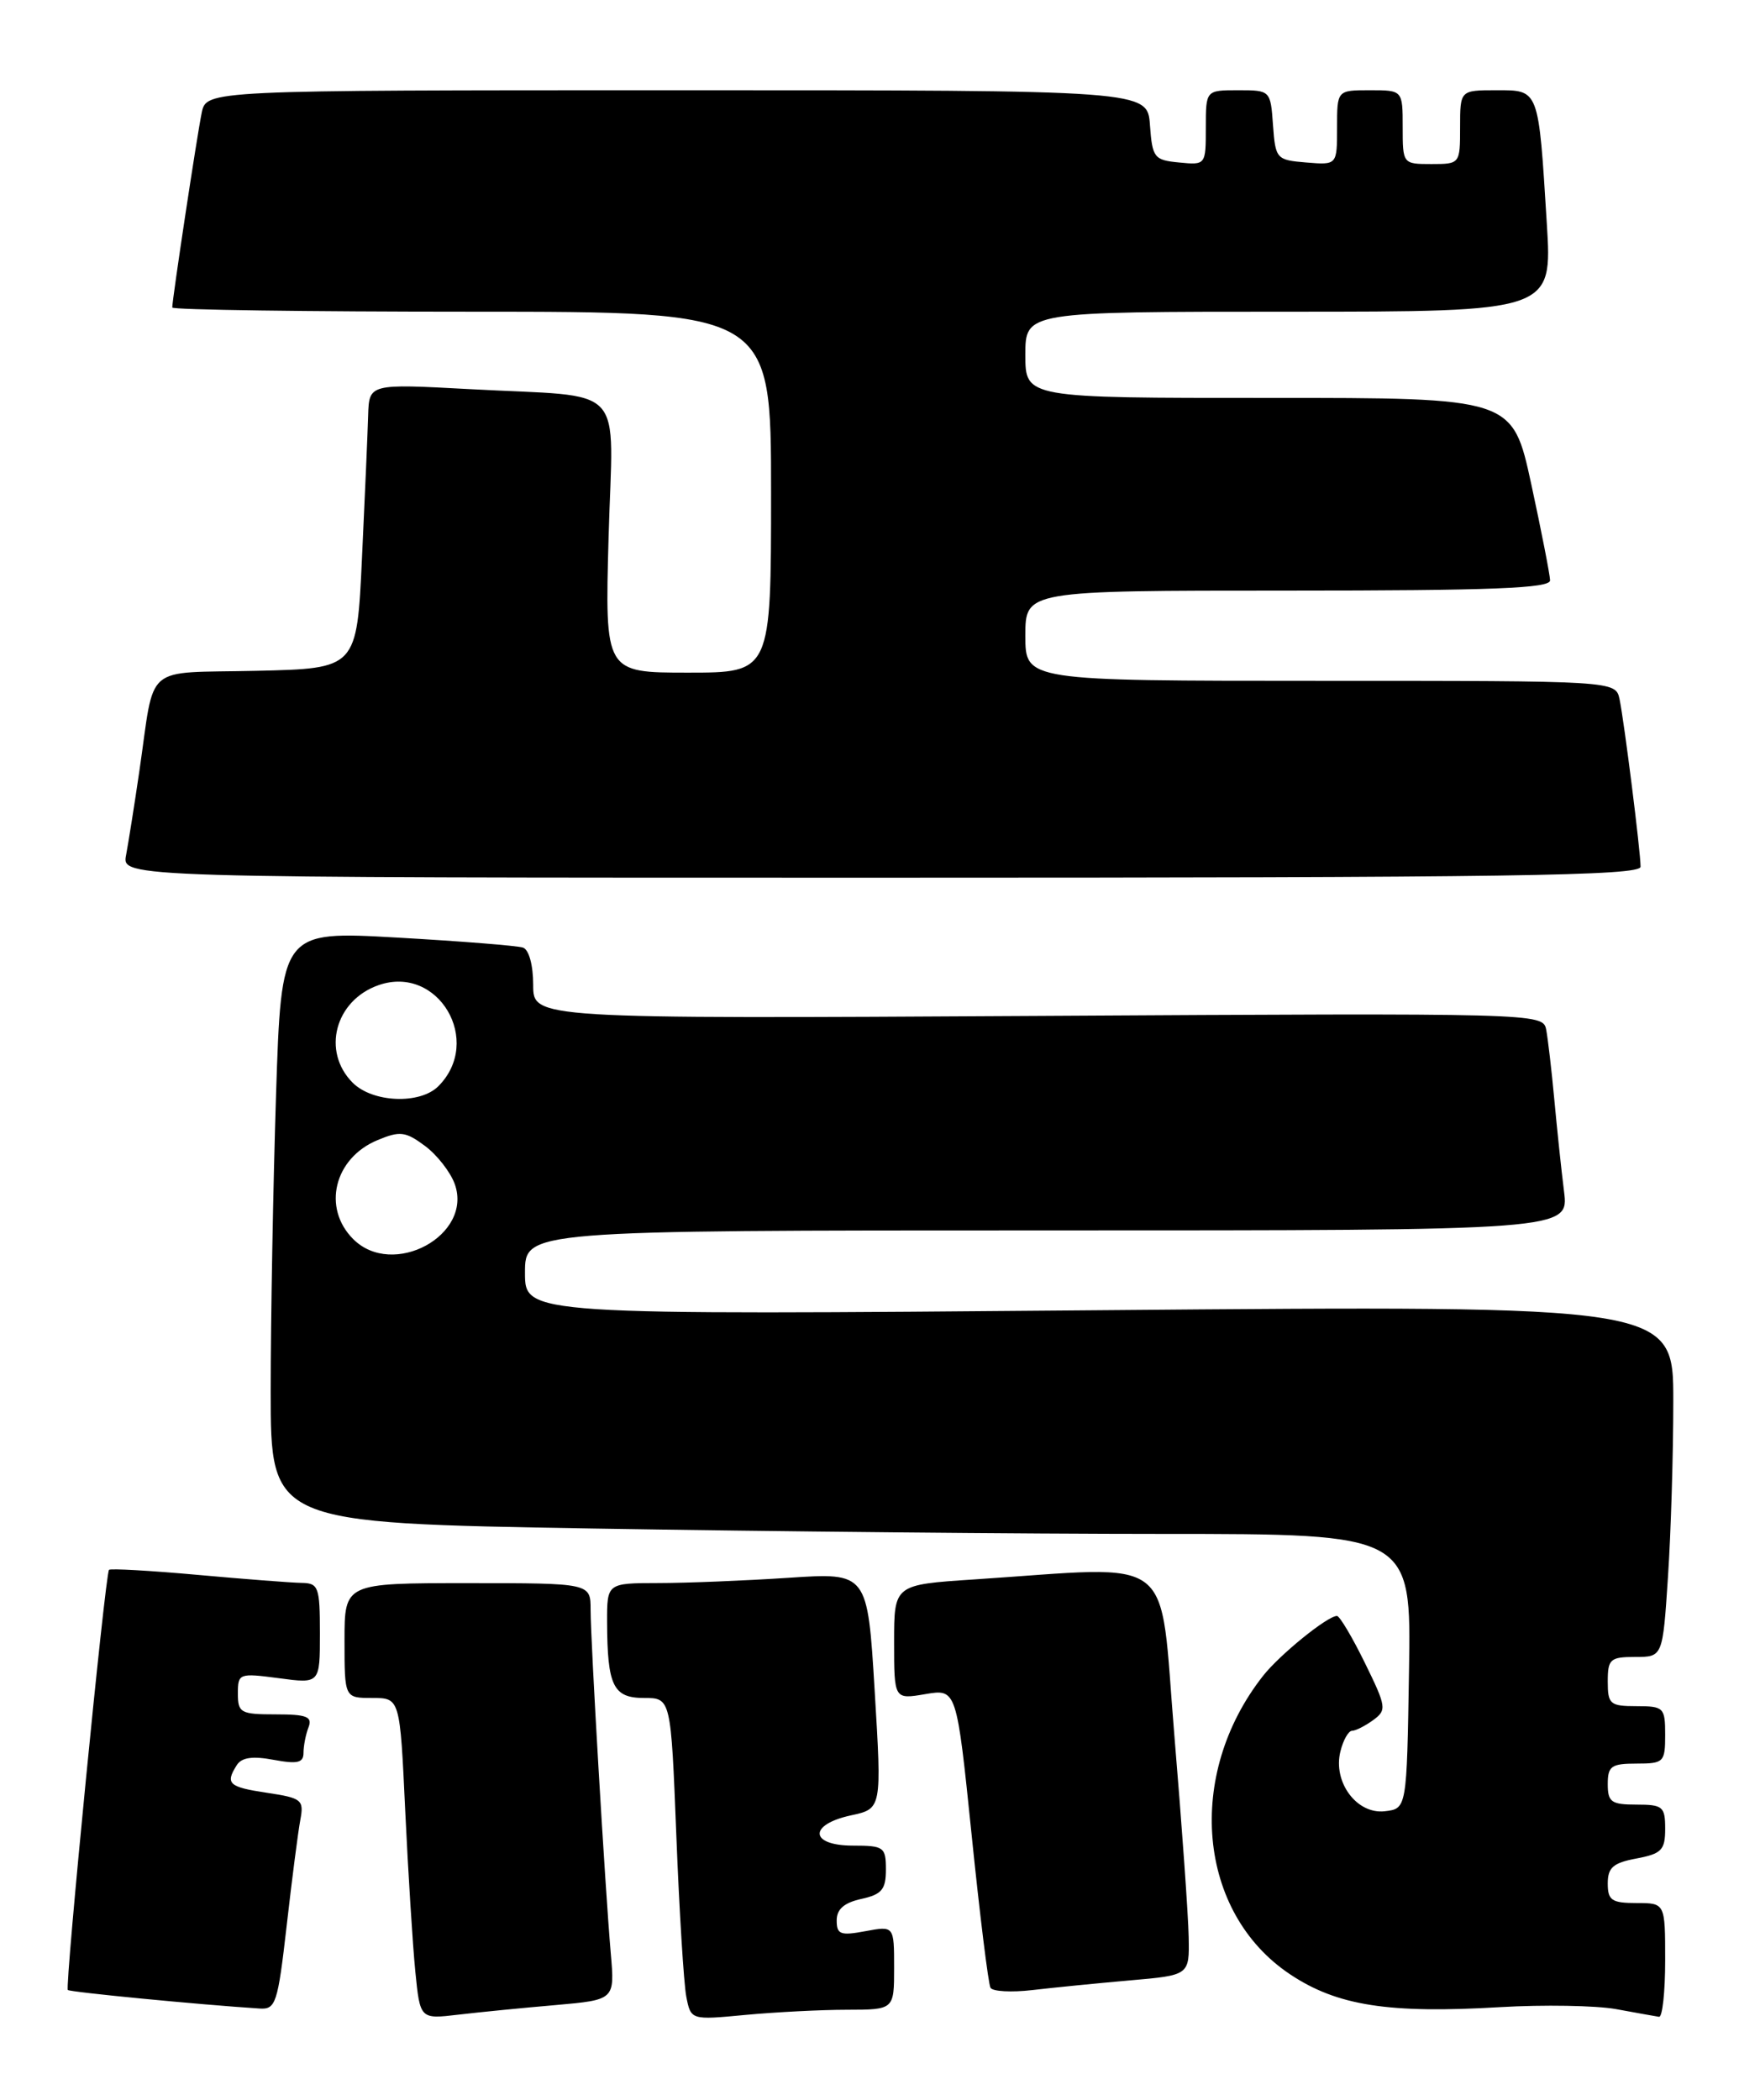 <?xml version="1.0" encoding="UTF-8" standalone="no"?>
<!DOCTYPE svg PUBLIC "-//W3C//DTD SVG 1.1//EN" "http://www.w3.org/Graphics/SVG/1.1/DTD/svg11.dtd" >
<svg xmlns="http://www.w3.org/2000/svg" xmlns:xlink="http://www.w3.org/1999/xlink" version="1.1" viewBox="0 0 212 256">
 <g >
 <path fill="currentColor"
d=" M 67.72 244.44 C 74.95 243.80 74.95 243.80 74.46 238.15 C 73.76 230.06 72.00 200.10 72.00 196.25 C 72.00 193.00 72.00 193.00 57.00 193.00 C 42.00 193.00 42.00 193.00 42.00 200.00 C 42.00 207.00 42.00 207.00 45.38 207.00 C 48.76 207.00 48.76 207.00 49.40 220.75 C 49.76 228.31 50.31 237.12 50.63 240.33 C 51.21 246.16 51.21 246.16 55.86 245.61 C 58.41 245.31 63.75 244.78 67.72 244.44 Z  M 103.25 245.01 C 109.00 245.00 109.00 245.00 109.00 239.89 C 109.00 234.78 109.00 234.78 105.50 235.43 C 102.46 236.00 102.00 235.83 102.00 234.12 C 102.00 232.75 102.91 231.96 105.00 231.50 C 107.50 230.95 108.00 230.35 108.00 227.92 C 108.00 225.18 107.75 225.00 104.00 225.00 C 98.70 225.00 98.52 222.44 103.75 221.31 C 107.50 220.50 107.50 220.50 106.63 206.11 C 105.76 191.71 105.76 191.71 96.13 192.35 C 90.83 192.70 83.69 192.99 80.25 192.99 C 74.00 193.00 74.00 193.00 74.01 197.75 C 74.04 205.52 74.75 207.00 78.51 207.00 C 81.79 207.00 81.79 207.00 82.45 223.75 C 82.81 232.96 83.36 241.80 83.66 243.38 C 84.22 246.27 84.22 246.27 90.86 245.64 C 94.51 245.30 100.09 245.01 103.25 245.01 Z  M 203.00 239.00 C 203.00 232.00 203.00 232.00 199.50 232.00 C 196.48 232.00 196.00 231.67 196.00 229.61 C 196.00 227.67 196.66 227.10 199.50 226.57 C 202.56 225.99 203.00 225.54 203.00 222.95 C 203.00 220.24 202.71 220.00 199.50 220.00 C 196.43 220.00 196.00 219.69 196.00 217.50 C 196.00 215.31 196.43 215.00 199.50 215.00 C 202.83 215.00 203.00 214.83 203.00 211.50 C 203.00 208.17 202.83 208.00 199.50 208.00 C 196.28 208.00 196.00 207.76 196.00 205.00 C 196.00 202.26 196.29 202.00 199.35 202.00 C 202.70 202.00 202.70 202.00 203.34 192.25 C 203.70 186.89 203.99 177.24 203.99 170.82 C 204.00 159.14 204.00 159.14 134.00 159.73 C 64.00 160.32 64.00 160.32 64.00 155.16 C 64.00 150.00 64.00 150.00 127.63 150.00 C 191.26 150.00 191.26 150.00 190.67 145.25 C 190.34 142.64 189.81 137.57 189.48 134.00 C 189.15 130.43 188.70 126.60 188.49 125.50 C 188.09 123.52 187.43 123.50 126.54 123.85 C 65.00 124.20 65.00 124.20 65.00 120.07 C 65.00 117.65 64.48 115.76 63.75 115.52 C 63.06 115.29 56.16 114.74 48.40 114.30 C 34.30 113.50 34.30 113.50 33.65 133.50 C 33.30 144.50 33.00 160.74 33.00 169.59 C 33.00 185.68 33.00 185.68 72.16 186.34 C 93.70 186.70 124.99 187.00 141.69 187.00 C 172.05 187.00 172.05 187.00 171.77 203.75 C 171.50 220.50 171.50 220.50 168.81 220.81 C 165.40 221.20 162.47 217.25 163.41 213.51 C 163.75 212.13 164.39 211.00 164.83 211.00 C 165.26 211.00 166.42 210.41 167.40 209.70 C 169.08 208.47 169.02 208.09 166.38 202.70 C 164.84 199.56 163.31 197.00 162.99 197.00 C 161.83 197.00 156.01 201.72 153.98 204.30 C 144.48 216.38 145.98 233.15 157.26 240.68 C 163.00 244.52 169.30 245.50 182.89 244.69 C 188.18 244.38 194.53 244.49 197.00 244.93 C 199.47 245.38 201.84 245.81 202.25 245.87 C 202.66 245.94 203.00 242.85 203.00 239.00 Z  M 34.95 234.75 C 35.59 229.11 36.34 223.32 36.61 221.87 C 37.07 219.42 36.80 219.20 32.55 218.56 C 27.87 217.86 27.43 217.45 28.87 215.18 C 29.46 214.25 30.80 214.06 33.35 214.54 C 36.26 215.08 37.00 214.91 37.00 213.69 C 37.00 212.85 37.27 211.45 37.61 210.58 C 38.11 209.28 37.40 209.00 33.61 209.00 C 29.34 209.00 29.00 208.81 29.00 206.47 C 29.00 204.00 29.14 203.95 34.00 204.59 C 39.00 205.26 39.00 205.26 39.00 199.13 C 39.00 193.45 38.83 193.00 36.75 192.97 C 35.51 192.95 29.80 192.51 24.06 191.99 C 18.31 191.47 13.47 191.20 13.29 191.38 C 12.83 191.84 7.89 242.22 8.27 242.60 C 8.53 242.86 24.31 244.39 31.64 244.86 C 33.62 244.99 33.86 244.26 34.95 234.75 Z  M 137.75 241.43 C 145.00 240.80 145.00 240.80 144.91 236.15 C 144.87 233.59 144.08 222.50 143.16 211.50 C 141.29 188.99 143.76 190.90 118.75 192.55 C 109.00 193.19 109.00 193.19 109.00 200.18 C 109.00 207.18 109.00 207.18 112.81 206.53 C 116.62 205.89 116.62 205.89 118.45 223.69 C 119.45 233.49 120.49 241.87 120.75 242.33 C 121.00 242.78 123.30 242.91 125.86 242.61 C 128.41 242.31 133.76 241.78 137.75 241.43 Z  M 200.00 105.66 C 200.00 103.80 198.01 88.00 197.44 85.25 C 196.96 83.00 196.96 83.00 160.98 83.00 C 125.00 83.00 125.00 83.00 125.00 77.50 C 125.00 72.00 125.00 72.00 157.00 72.00 C 181.95 72.00 188.99 71.72 188.97 70.75 C 188.95 70.06 187.92 64.78 186.67 59.00 C 184.39 48.50 184.39 48.50 154.70 48.51 C 125.00 48.52 125.00 48.52 125.00 43.26 C 125.00 38.00 125.00 38.00 157.12 38.00 C 189.24 38.00 189.24 38.00 188.57 27.25 C 187.55 10.74 187.65 11.00 182.42 11.00 C 178.00 11.00 178.00 11.00 178.00 15.50 C 178.00 19.98 177.98 20.00 174.50 20.00 C 171.02 20.00 171.00 19.98 171.00 15.50 C 171.00 11.00 171.00 11.00 167.00 11.00 C 163.00 11.00 163.00 11.00 163.00 15.56 C 163.00 20.12 163.00 20.12 159.25 19.81 C 155.61 19.51 155.49 19.38 155.19 15.25 C 154.89 11.02 154.87 11.00 150.94 11.00 C 147.00 11.00 147.00 11.00 147.00 15.56 C 147.00 20.11 146.99 20.13 143.75 19.81 C 140.70 19.52 140.48 19.24 140.19 15.25 C 139.89 11.00 139.89 11.00 82.52 11.00 C 25.16 11.00 25.16 11.00 24.59 13.75 C 24.03 16.43 21.00 36.48 21.00 37.49 C 21.00 37.77 37.42 38.00 57.50 38.00 C 94.00 38.00 94.00 38.00 94.00 60.00 C 94.00 82.00 94.00 82.00 83.87 82.00 C 73.74 82.00 73.74 82.00 74.19 65.54 C 74.72 46.33 76.75 48.50 57.25 47.44 C 45.00 46.78 45.00 46.78 44.88 50.64 C 44.82 52.76 44.48 60.58 44.13 68.00 C 43.50 81.50 43.50 81.50 31.26 81.78 C 17.28 82.10 18.94 80.68 16.99 94.00 C 16.39 98.12 15.65 102.74 15.37 104.25 C 14.84 107.00 14.84 107.00 107.42 107.00 C 184.17 107.00 200.00 106.77 200.00 105.66 Z  M 43.06 151.06 C 39.25 147.25 40.74 141.18 46.03 138.99 C 48.77 137.85 49.44 137.94 51.81 139.70 C 53.29 140.80 54.92 142.90 55.44 144.35 C 57.67 150.60 47.89 155.89 43.06 151.06 Z  M 43.00 132.00 C 39.19 128.19 40.84 121.95 46.15 120.10 C 53.42 117.56 58.94 126.92 53.43 132.43 C 51.19 134.66 45.43 134.43 43.00 132.00 Z "/>
</g>
</svg>
